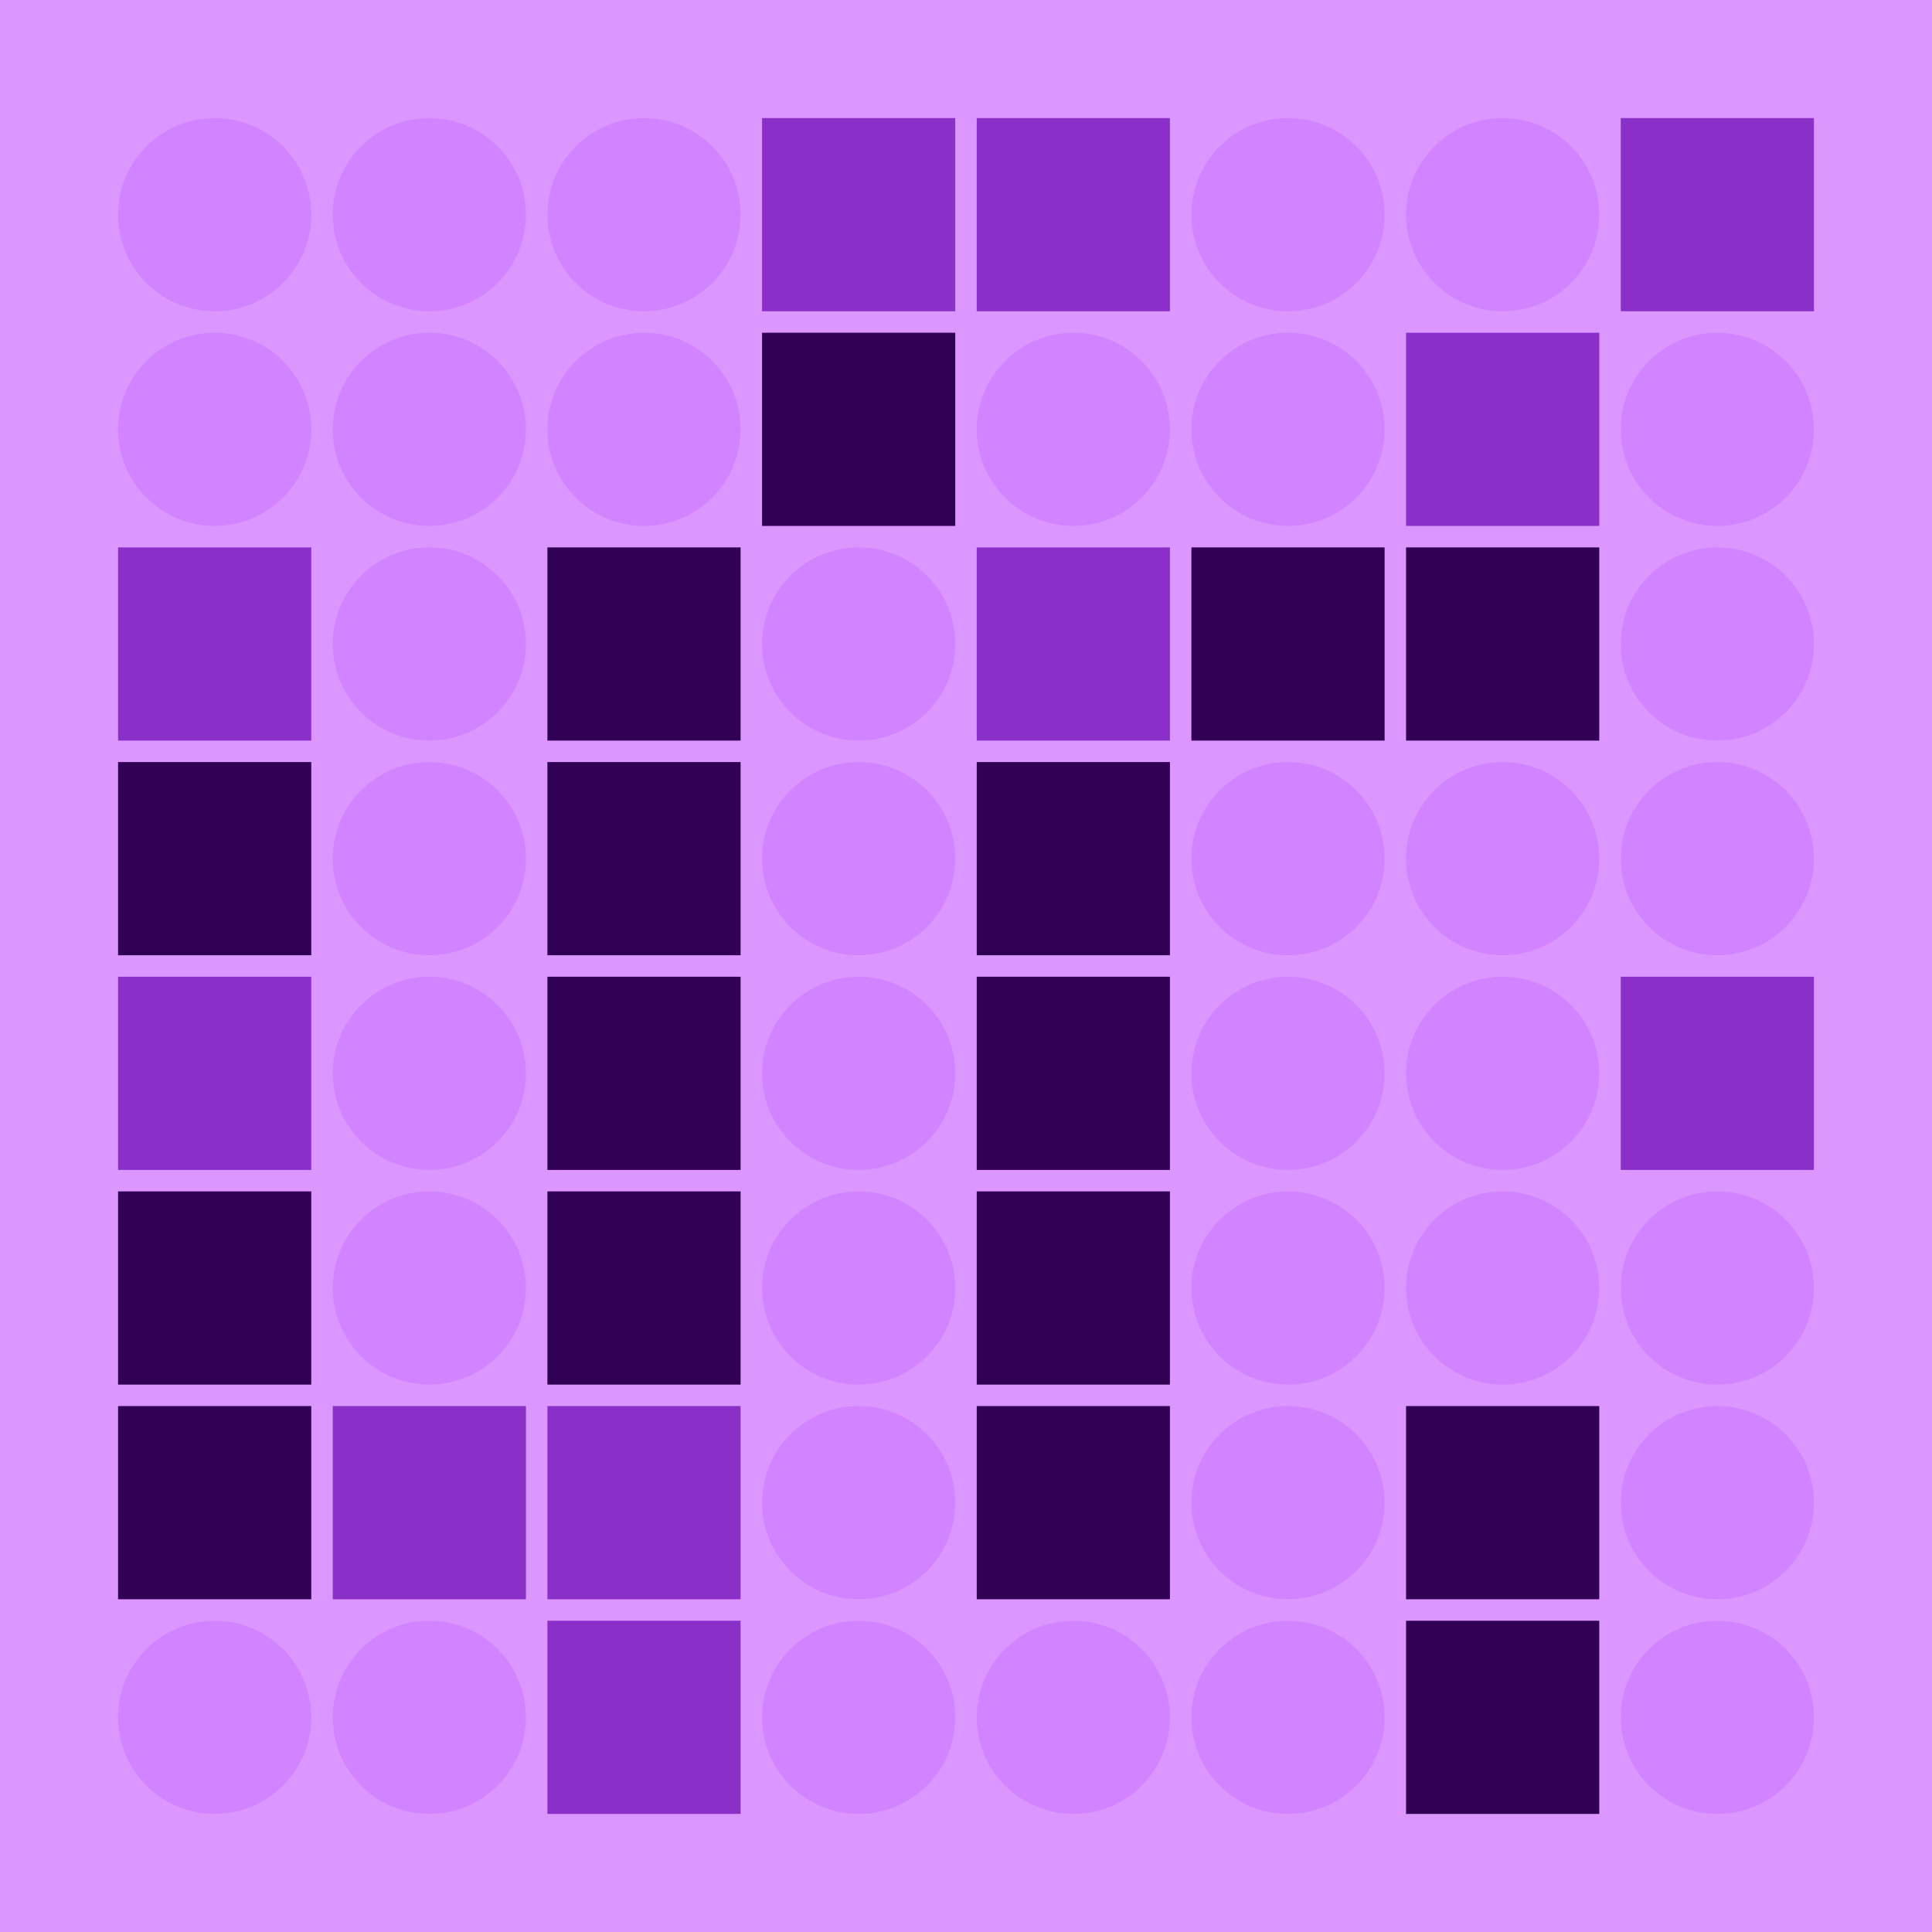 <svg width="360" height="360" xmlns="http://www.w3.org/2000/svg"><defs><animate id="aa" begin="0s"/><rect id="l0" width="36" height="36" fill="#310055"></rect><circle id="d0" r="18" fill="#d283ff"></circle></defs><rect width="100%" height="100%" fill="#dc97ff" /><use href="#d0" x="40" y="40" /><use href="#d0" x="40" y="80" /><g transform="translate(22,102)"><use href="#b0" /><polygon points="0,0 0,36 36,36 36,0" fill="#8b2fc9"><animate attributeType="XML" attributeName="fill" values="#8b2fc9;#310055;#8b2fc9;#8b2fc9" dur="3s" begin="aa.begin +1s" repeatCount="indefinite"/></polygon></g><use href="#l0" x="22" y="142" /><g transform="translate(22,182)"><use href="#b0" /><polygon points="0,0 0,36 36,36 36,0" fill="#8b2fc9"><animate attributeType="XML" attributeName="fill" values="#8b2fc9;#310055;#8b2fc9;#8b2fc9" dur="3s" begin="aa.begin +1.5s" repeatCount="indefinite"/></polygon></g><use href="#l0" x="22" y="222" /><use href="#l0" x="22" y="262" /><use href="#d0" x="40" y="320" /><use href="#d0" x="80" y="40" /><use href="#d0" x="80" y="80" /><use href="#d0" x="80" y="120" /><g transform="translate(80,160)"><use href="#p0" /><circle r="18" fill="#d283ff"><animate attributeType="XML" attributeName="fill" values="#d283ff;#d283ff;#d283ff;#d283ff" dur="3s" begin="aa.begin +2s" repeatCount="indefinite"/></circle></g><use href="#d0" x="80" y="200" /><use href="#d0" x="80" y="240" /><g transform="translate(62,262)"><use href="#b0" /><polygon points="0,0 0,36 36,36 36,0" fill="#8b2fc9"><animate attributeType="XML" attributeName="fill" values="#8b2fc9;#310055;#8b2fc9;#8b2fc9" dur="3s" begin="aa.begin +s" repeatCount="indefinite"/></polygon></g><use href="#d0" x="80" y="320" /><use href="#d0" x="120" y="40" /><use href="#d0" x="120" y="80" /><use href="#l0" x="102" y="102" /><use href="#l0" x="102" y="142" /><use href="#l0" x="102" y="182" /><use href="#l0" x="102" y="222" /><g transform="translate(102,262)"><use href="#b0" /><polygon points="0,0 0,36 36,36 36,0" fill="#8b2fc9"><animate attributeType="XML" attributeName="fill" values="#8b2fc9;#310055;#8b2fc9;#8b2fc9" dur="3s" begin="aa.begin +2.5s" repeatCount="indefinite"/></polygon></g><g transform="translate(102,302)"><use href="#b0" /><polygon points="0,0 0,36 36,36 36,0" fill="#8b2fc9"><animate attributeType="XML" attributeName="fill" values="#8b2fc9;#310055;#8b2fc9;#8b2fc9" dur="3s" begin="aa.begin +3s" repeatCount="indefinite"/></polygon></g><g transform="translate(142,22)"><use href="#b0" /><polygon points="0,0 0,36 36,36 36,0" fill="#8b2fc9"><animate attributeType="XML" attributeName="fill" values="#8b2fc9;#310055;#8b2fc9;#8b2fc9" dur="3s" begin="aa.begin +3.5s" repeatCount="indefinite"/></polygon></g><use href="#l0" x="142" y="62" /><use href="#d0" x="160" y="120" /><use href="#d0" x="160" y="160" /><use href="#d0" x="160" y="200" /><use href="#d0" x="160" y="240" /><g transform="translate(160,280)"><use href="#p0" /><circle r="18" fill="#d283ff"><animate attributeType="XML" attributeName="fill" values="#d283ff;#d283ff;#d283ff;#d283ff" dur="3s" begin="aa.begin +4s" repeatCount="indefinite"/></circle></g><use href="#d0" x="160" y="320" /><g transform="translate(182,22)"><use href="#b0" /><polygon points="0,0 0,36 36,36 36,0" fill="#8b2fc9"><animate attributeType="XML" attributeName="fill" values="#8b2fc9;#310055;#8b2fc9;#8b2fc9" dur="3s" begin="aa.begin +4.5s" repeatCount="indefinite"/></polygon></g><g transform="translate(200,80)"><use href="#p0" /><circle r="18" fill="#d283ff"><animate attributeType="XML" attributeName="fill" values="#d283ff;#d283ff;#d283ff;#d283ff" dur="3s" begin="aa.begin +5s" repeatCount="indefinite"/></circle></g><g transform="translate(182,102)"><use href="#b0" /><polygon points="0,0 0,36 36,36 36,0" fill="#8b2fc9"><animate attributeType="XML" attributeName="fill" values="#8b2fc9;#310055;#8b2fc9;#8b2fc9" dur="3s" begin="aa.begin +5.5s" repeatCount="indefinite"/></polygon></g><use href="#l0" x="182" y="142" /><use href="#l0" x="182" y="182" /><use href="#l0" x="182" y="222" /><use href="#l0" x="182" y="262" /><use href="#d0" x="200" y="320" /><use href="#d0" x="240" y="40" /><use href="#d0" x="240" y="80" /><use href="#l0" x="222" y="102" /><use href="#d0" x="240" y="160" /><use href="#d0" x="240" y="200" /><use href="#d0" x="240" y="240" /><g transform="translate(240,280)"><use href="#p0" /><circle r="18" fill="#d283ff"><animate attributeType="XML" attributeName="fill" values="#d283ff;#d283ff;#d283ff;#d283ff" dur="3s" begin="aa.begin +6s" repeatCount="indefinite"/></circle></g><use href="#d0" x="240" y="320" /><use href="#d0" x="280" y="40" /><g transform="translate(262,62)"><use href="#b0" /><polygon points="0,0 0,36 36,36 36,0" fill="#8b2fc9"><animate attributeType="XML" attributeName="fill" values="#8b2fc9;#310055;#8b2fc9;#8b2fc9" dur="3s" begin="aa.begin +6.5s" repeatCount="indefinite"/></polygon></g><use href="#l0" x="262" y="102" /><use href="#d0" x="280" y="160" /><g transform="translate(280,200)"><use href="#p0" /><circle r="18" fill="#d283ff"><animate attributeType="XML" attributeName="fill" values="#d283ff;#d283ff;#d283ff;#d283ff" dur="3s" begin="aa.begin +7s" repeatCount="indefinite"/></circle></g><g transform="translate(280,240)"><use href="#p0" /><circle r="18" fill="#d283ff"><animate attributeType="XML" attributeName="fill" values="#d283ff;#d283ff;#d283ff;#d283ff" dur="3s" begin="aa.begin +7.5s" repeatCount="indefinite"/></circle></g><use href="#l0" x="262" y="262" /><use href="#l0" x="262" y="302" /><g transform="translate(302,22)"><use href="#b0" /><polygon points="0,0 0,36 36,36 36,0" fill="#8b2fc9"><animate attributeType="XML" attributeName="fill" values="#8b2fc9;#310055;#8b2fc9;#8b2fc9" dur="3s" begin="aa.begin +8s" repeatCount="indefinite"/></polygon></g><use href="#d0" x="320" y="80" /><g transform="translate(320,120)"><use href="#p0" /><circle r="18" fill="#d283ff"><animate attributeType="XML" attributeName="fill" values="#d283ff;#d283ff;#d283ff;#d283ff" dur="3s" begin="aa.begin +8.5s" repeatCount="indefinite"/></circle></g><use href="#d0" x="320" y="160" /><g transform="translate(302,182)"><use href="#b0" /><polygon points="0,0 0,36 36,36 36,0" fill="#8b2fc9"><animate attributeType="XML" attributeName="fill" values="#8b2fc9;#310055;#8b2fc9;#8b2fc9" dur="3s" begin="aa.begin +9s" repeatCount="indefinite"/></polygon></g><use href="#d0" x="320" y="240" /><use href="#d0" x="320" y="280" /><g transform="translate(320,320)"><use href="#p0" /><circle r="18" fill="#d283ff"><animate attributeType="XML" attributeName="fill" values="#d283ff;#d283ff;#d283ff;#d283ff" dur="3s" begin="aa.begin +9.5s" repeatCount="indefinite"/></circle></g></svg>